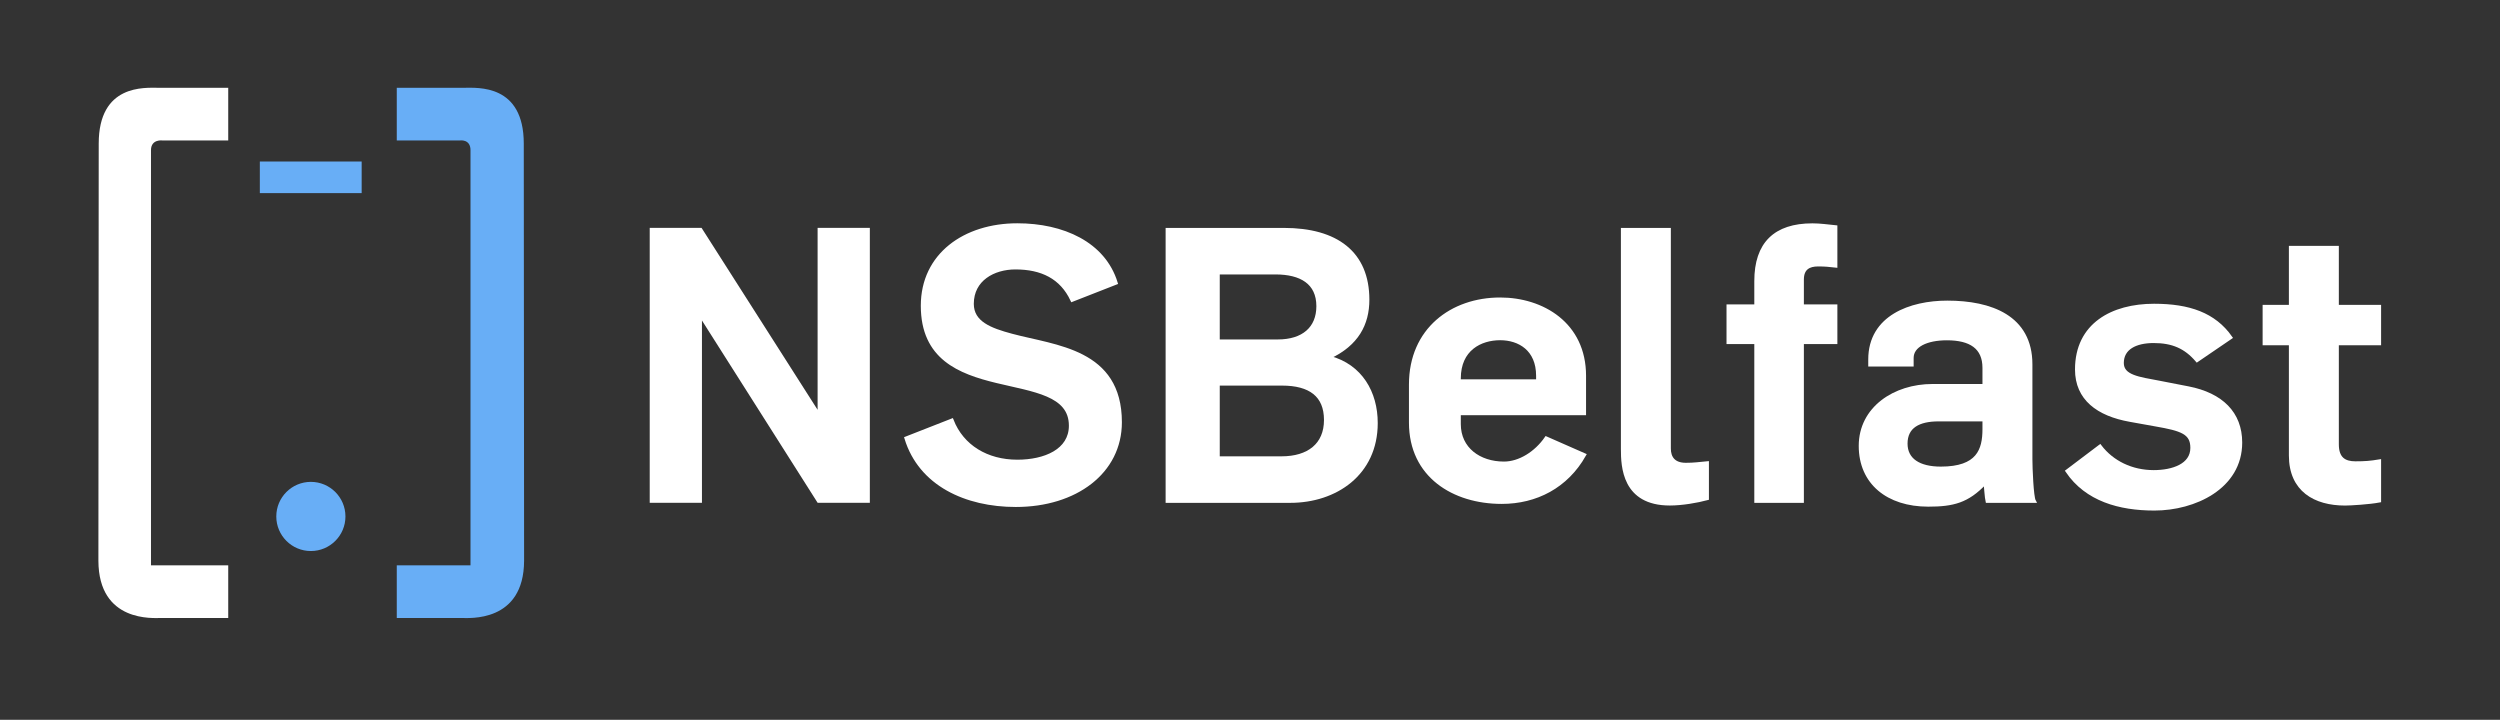 <?xml version="1.0" encoding="UTF-8" standalone="no"?>
<svg width="712px" height="205px" viewBox="0 0 712 205" version="1.1" xmlns="http://www.w3.org/2000/svg" xmlns:xlink="http://www.w3.org/1999/xlink" xmlns:sketch="http://www.bohemiancoding.com/sketch/ns">
    <rect x="0" y="0" width="712" height="205" fill="#333333" stroke="none"/>
    <!-- Generator: Sketch 3.0.2 (7799) - http://www.bohemiancoding.com/sketch -->
    <title>logo</title>
    <description>Created with Sketch.</description>
    <defs>
        <path id="path-1" d="M0,0 L1000,0 L1000,700 L0,700 L0,0 Z"></path>
    </defs>
    <g id="Page-1" stroke="none" stroke-width="1" fill="none" fill-rule="evenodd" sketch:type="MSPage">
        <g id="logo" sketch:type="MSArtboardGroup">
            <g id="Group-46" sketch:type="MSLayerGroup" transform="translate(-147, -246)">
                <path d="M245.383,393.086 C245.383,398.524 240.971,402.934 235.534,402.934 C230.094,402.934 225.688,398.524 225.688,393.086 C225.688,387.646 230.094,383.237 235.534,383.237 C240.971,383.237 245.383,387.646 245.383,393.086" id="Fill-2" fill="#68AEF6" sketch:type="MSShapeGroup"></path>
                <path d="M380.135,388.697 L346.633,335.894 L346.417,335.894 L346.417,388.697 L332.539,388.697 L332.539,311.393 L346.526,311.393 L380.135,364.085 L380.353,364.085 L380.353,311.393 L394.231,311.393 L394.231,388.697 L380.135,388.697 Z" id="Fill-4" fill="#FFFFFF" sketch:type="MSShapeGroup"></path>
                <path d="M380.135,388.697 L346.633,335.894 L346.417,335.894 L346.417,388.697 L332.539,388.697 L332.539,311.393 L346.526,311.393 L380.135,364.085 L380.353,364.085 L380.353,311.393 L394.231,311.393 L394.231,388.697 L380.135,388.697 L380.135,388.697 Z" id="Stroke-6" stroke="#FFFFFF" sketch:type="MSShapeGroup"></path>
                <path d="M436.307,389.889 C422.104,389.889 409.094,383.925 405.082,370.807 L418.092,365.71 C421.02,373.193 428.066,377.421 436.741,377.421 C444.547,377.421 451.918,374.385 451.918,367.229 C451.918,349.231 409.745,362.892 409.745,333.076 C409.745,318.549 421.78,310.092 436.741,310.092 C449.642,310.092 461.351,315.296 464.821,326.572 L452.352,331.451 C449.317,324.947 443.679,322.235 436.199,322.235 C429.911,322.235 423.839,325.595 423.839,332.535 C423.839,337.955 429.042,339.908 435.114,341.534 C447.582,344.894 466.014,345.763 466.014,366.254 C466.014,380.457 453.328,389.889 436.307,389.889" id="Fill-8" fill="#FFFFFF" sketch:type="MSShapeGroup"></path>
                <path d="M436.307,389.889 C422.104,389.889 409.094,383.925 405.082,370.807 L418.092,365.71 C421.02,373.193 428.066,377.421 436.741,377.421 C444.547,377.421 451.918,374.385 451.918,367.229 C451.918,349.231 409.745,362.892 409.745,333.076 C409.745,318.549 421.78,310.092 436.741,310.092 C449.642,310.092 461.351,315.296 464.821,326.572 L452.352,331.451 C449.317,324.947 443.679,322.235 436.199,322.235 C429.911,322.235 423.839,325.595 423.839,332.535 C423.839,337.955 429.042,339.908 435.114,341.534 C447.582,344.894 466.014,345.763 466.014,366.254 C466.014,380.457 453.328,389.889 436.307,389.889 L436.307,389.889 Z" id="Stroke-10" stroke="#FFFFFF" sketch:type="MSShapeGroup"></path>
                <path d="M512.101,355.318 L493.886,355.318 L493.886,376.461 L511.993,376.461 C519.691,376.461 524.57,372.667 524.57,365.619 C524.57,358.572 520.123,355.318 512.101,355.318 M510.257,323.66 L493.886,323.66 L493.886,343.175 L510.908,343.175 C518.172,343.175 522.401,339.491 522.401,333.201 C522.401,326.479 517.522,323.66 510.257,323.66 M514.486,388.712 L479.467,388.712 L479.467,311.409 L512.643,311.409 C527.604,311.409 536.496,318.022 536.496,331.358 C536.496,338.297 533.459,344.044 525.544,347.73 L525.653,347.838 C534.542,350.223 538.88,357.812 538.88,366.487 C538.88,381.013 527.28,388.712 514.486,388.712" id="Fill-12" fill="#FFFFFF" sketch:type="MSShapeGroup"></path>
                <path d="M512.101,355.318 L493.886,355.318 L493.886,376.461 L511.993,376.461 C519.691,376.461 524.57,372.667 524.57,365.619 C524.57,358.572 520.123,355.318 512.101,355.318 L512.101,355.318 Z M510.257,323.66 L493.886,323.66 L493.886,343.175 L510.908,343.175 C518.172,343.175 522.401,339.491 522.401,333.201 C522.401,326.479 517.522,323.66 510.257,323.66 L510.257,323.66 Z M514.486,388.712 L479.467,388.712 L479.467,311.409 L512.643,311.409 C527.604,311.409 536.496,318.022 536.496,331.358 C536.496,338.297 533.459,344.044 525.544,347.73 L525.653,347.838 C534.542,350.223 538.88,357.812 538.88,366.487 C538.88,381.013 527.28,388.712 514.486,388.712 L514.486,388.712 Z" id="Stroke-14" stroke="#FFFFFF" sketch:type="MSShapeGroup"></path>
                <path d="M584.981,353.018 C584.981,345.43 579.668,342.394 574.246,342.394 C568.609,342.394 562.538,345.43 562.538,353.777 L562.538,354.536 L584.981,354.536 L584.981,353.018 Z M574.679,389.013 C561.019,389.013 548.769,381.533 548.769,366.354 L548.769,355.512 C548.769,339.899 560.477,331.226 574.246,331.226 C586.282,331.226 598.208,338.274 598.208,353.018 L598.208,363.752 L562.538,363.752 L562.538,366.789 C562.538,373.834 568.284,377.955 575.331,377.955 C579.775,377.955 584.438,375.028 587.365,370.799 L598.208,375.57 C593.111,384.569 584.438,389.013 574.679,389.013 L574.679,389.013 Z" id="Fill-16" fill="#FFFFFF" sketch:type="MSShapeGroup"></path>
                <path d="M584.981,353.018 C584.981,345.43 579.668,342.394 574.246,342.394 C568.609,342.394 562.538,345.43 562.538,353.777 L562.538,354.536 L584.981,354.536 L584.981,353.018 L584.981,353.018 Z M574.679,389.013 C561.019,389.013 548.769,381.533 548.769,366.354 L548.769,355.512 C548.769,339.899 560.477,331.226 574.246,331.226 C586.282,331.226 598.208,338.274 598.208,353.018 L598.208,363.752 L562.538,363.752 L562.538,366.789 C562.538,373.834 568.284,377.955 575.331,377.955 C579.775,377.955 584.438,375.028 587.365,370.799 L598.208,375.57 C593.111,384.569 584.438,389.013 574.679,389.013 L574.679,389.013 Z" id="Stroke-18" stroke="#FFFFFF" sketch:type="MSShapeGroup"></path>
                <path d="M622.576,389.471 C609.457,389.471 609.133,378.847 609.133,373.86 L609.133,311.409 L622.36,311.409 L622.36,373.751 C622.36,376.245 623.553,378.305 627.13,378.305 C629.514,378.305 630.815,378.088 633.201,377.87 L633.201,387.953 C630.383,388.712 626.045,389.471 622.576,389.471" id="Fill-20" fill="#FFFFFF" sketch:type="MSShapeGroup"></path>
                <path d="M622.576,389.471 C609.457,389.471 609.133,378.847 609.133,373.86 L609.133,311.409 L622.36,311.409 L622.36,373.751 C622.36,376.245 623.553,378.305 627.13,378.305 C629.514,378.305 630.815,378.088 633.201,377.87 L633.201,387.953 C630.383,388.712 626.045,389.471 622.576,389.471 L622.576,389.471 Z" id="Stroke-22" stroke="#FFFFFF" sketch:type="MSShapeGroup"></path>
                <path d="M660.245,343.5 L660.245,388.712 L647.126,388.712 L647.126,343.5 L639.211,343.5 L639.211,333.201 L647.126,333.201 L647.126,326.046 C647.126,315.421 652.547,310.108 663.173,310.108 C665.341,310.108 667.617,310.435 669.785,310.65 L669.785,321.709 C667.943,321.493 666.641,321.383 664.798,321.383 C662.196,321.383 660.245,322.359 660.245,325.613 L660.245,333.201 L669.785,333.201 L669.785,343.5 L660.245,343.5 Z" id="Fill-24" fill="#FFFFFF" sketch:type="MSShapeGroup"></path>
                <path d="M660.245,343.5 L660.245,388.712 L647.126,388.712 L647.126,343.5 L639.211,343.5 L639.211,333.201 L647.126,333.201 L647.126,326.046 C647.126,315.421 652.547,310.108 663.173,310.108 C665.341,310.108 667.617,310.435 669.785,310.65 L669.785,321.709 C667.943,321.493 666.641,321.383 664.798,321.383 C662.196,321.383 660.245,322.359 660.245,325.613 L660.245,333.201 L669.785,333.201 L669.785,343.5 L660.245,343.5 L660.245,343.5 Z" id="Stroke-26" stroke="#FFFFFF" sketch:type="MSShapeGroup"></path>
                <path d="M712.104,365.511 L699.092,365.511 C693.456,365.511 689.769,367.462 689.769,372.341 C689.769,377.004 693.563,379.389 699.744,379.389 C710.37,379.389 712.104,374.186 712.104,368.221 L712.104,365.511 Z M712.971,388.712 C712.754,387.846 712.537,384.485 712.428,383.617 L712.212,383.617 C707.332,388.712 703.322,389.797 696.165,389.797 C684.673,389.797 676.867,383.509 676.867,372.991 C676.867,362.257 686.625,355.862 697.357,355.862 L712.104,355.862 L712.104,350.766 C712.104,344.911 708.201,342.417 701.477,342.417 C695.732,342.417 691.504,344.37 691.504,347.947 L691.504,349.898 L679.577,349.898 L679.577,348.379 C679.577,336.238 691.178,332.117 701.586,332.117 C713.947,332.117 725.331,336.238 725.331,349.79 L725.331,376.787 C725.331,379.281 725.657,387.52 726.307,388.712 L712.971,388.712 Z" id="Fill-28" fill="#FFFFFF" sketch:type="MSShapeGroup"></path>
                <path d="M712.104,365.511 L699.092,365.511 C693.456,365.511 689.769,367.462 689.769,372.341 C689.769,377.004 693.563,379.389 699.744,379.389 C710.37,379.389 712.104,374.186 712.104,368.221 L712.104,365.511 L712.104,365.511 Z M712.971,388.712 C712.754,387.846 712.537,384.485 712.428,383.617 L712.212,383.617 C707.332,388.712 703.322,389.797 696.165,389.797 C684.673,389.797 676.867,383.509 676.867,372.991 C676.867,362.257 686.625,355.862 697.357,355.862 L712.104,355.862 L712.104,350.766 C712.104,344.911 708.201,342.417 701.477,342.417 C695.732,342.417 691.504,344.37 691.504,347.947 L691.504,349.898 L679.577,349.898 L679.577,348.379 C679.577,336.238 691.178,332.117 701.586,332.117 C713.947,332.117 725.331,336.238 725.331,349.79 L725.331,376.787 C725.331,379.281 725.657,387.52 726.307,388.712 L712.971,388.712 L712.971,388.712 Z" id="Stroke-30" stroke="#FFFFFF" sketch:type="MSShapeGroup"></path>
                <path d="M760.578,390.905 C750.604,390.905 741.279,388.303 735.75,380.171 L745.075,373.125 C748.545,377.677 754.074,380.388 760.362,380.388 C765.783,380.388 771.312,378.546 771.312,373.558 C771.312,369.22 768.385,368.246 760.904,366.945 L753.64,365.642 C744.531,364.016 738.461,359.572 738.461,351.223 C738.461,338.43 748.651,333.009 760.47,333.009 C770.444,333.009 777.6,335.502 782.263,342.116 L772.722,348.62 C769.468,344.826 765.783,343.199 760.362,343.199 C755.157,343.199 751.362,345.152 751.362,349.379 C751.362,353.283 756.134,353.825 761.879,354.91 L770.227,356.535 C779.661,358.378 785.081,363.691 785.081,372.04 C785.081,384.833 771.963,390.905 760.578,390.905" id="Fill-32" fill="#FFFFFF" sketch:type="MSShapeGroup"></path>
                <path d="M760.578,390.905 C750.604,390.905 741.279,388.303 735.75,380.171 L745.075,373.125 C748.545,377.677 754.074,380.388 760.362,380.388 C765.783,380.388 771.312,378.546 771.312,373.558 C771.312,369.22 768.385,368.246 760.904,366.945 L753.64,365.642 C744.531,364.016 738.461,359.572 738.461,351.223 C738.461,338.43 748.651,333.009 760.47,333.009 C770.444,333.009 777.6,335.502 782.263,342.116 L772.722,348.62 C769.468,344.826 765.783,343.199 760.362,343.199 C755.157,343.199 751.362,345.152 751.362,349.379 C751.362,353.283 756.134,353.825 761.879,354.91 L770.227,356.535 C779.661,358.378 785.081,363.691 785.081,372.04 C785.081,384.833 771.963,390.905 760.578,390.905 L760.578,390.905 Z" id="Stroke-34" stroke="#FFFFFF" sketch:type="MSShapeGroup"></path>
                <path d="M814.879,389.482 C806.313,389.482 799.374,385.579 799.374,375.711 L799.374,343.836 L791.894,343.836 L791.894,333.32 L799.374,333.32 L799.374,316.516 L812.602,316.516 L812.602,333.32 L824.637,333.32 L824.637,343.836 L812.602,343.836 L812.602,372.568 C812.602,376.688 814.77,377.882 817.805,377.882 C820.517,377.882 822.033,377.772 824.637,377.338 L824.637,388.615 C821.817,389.157 816.396,389.482 814.879,389.482" id="Fill-36" fill="#FFFFFF" sketch:type="MSShapeGroup"></path>
                <path d="M814.879,389.482 C806.313,389.482 799.374,385.579 799.374,375.711 L799.374,343.836 L791.894,343.836 L791.894,333.32 L799.374,333.32 L799.374,316.516 L812.602,316.516 L812.602,333.32 L824.637,333.32 L824.637,343.836 L812.602,343.836 L812.602,372.568 C812.602,376.688 814.77,377.882 817.805,377.882 C820.517,377.882 822.033,377.772 824.637,377.338 L824.637,388.615 C821.817,389.157 816.396,389.482 814.879,389.482 L814.879,389.482 Z" id="Stroke-38" stroke="#FFFFFF" sketch:type="MSShapeGroup"></path>
                <path d="M193.289,286 L212,286 L212,271 L192.098,271 C188.215,271 175.115,269.924 175.115,286.904 L175.024,405.69 C175.074,423.393 190.812,422 192.908,422 L212,422 L212,407 L190,407 L190,288.77 C190,285.548 193.289,286 193.289,286" id="Fill-40" fill="#FFFFFF" sketch:type="MSShapeGroup"></path>
                <path d="M277.996,286 L260,286 L260,271 L279.188,271 C283.072,271 296.171,269.924 296.171,286.904 L296.262,405.691 C296.211,423.393 280.473,422 278.377,422 L260,422 L260,407 L281,407 L281,288.77 C281,285.548 277.996,286 277.996,286" id="Fill-42" fill="#68AEF6" sketch:type="MSShapeGroup"></path>
                <mask id="mask-2" sketch:name="Clip 45" fill="white">
                    <use xlink:href="#path-1"></use>
                </mask>
                <g id="Clip-45"></g>
                <path d="M250,301 L221,301 L221,292 L250,292 L250,301 Z" id="Fill-44" fill="#68AEF6" sketch:type="MSShapeGroup" mask="url(#mask-2)"></path>
            </g>
        </g>
    </g>
</svg>